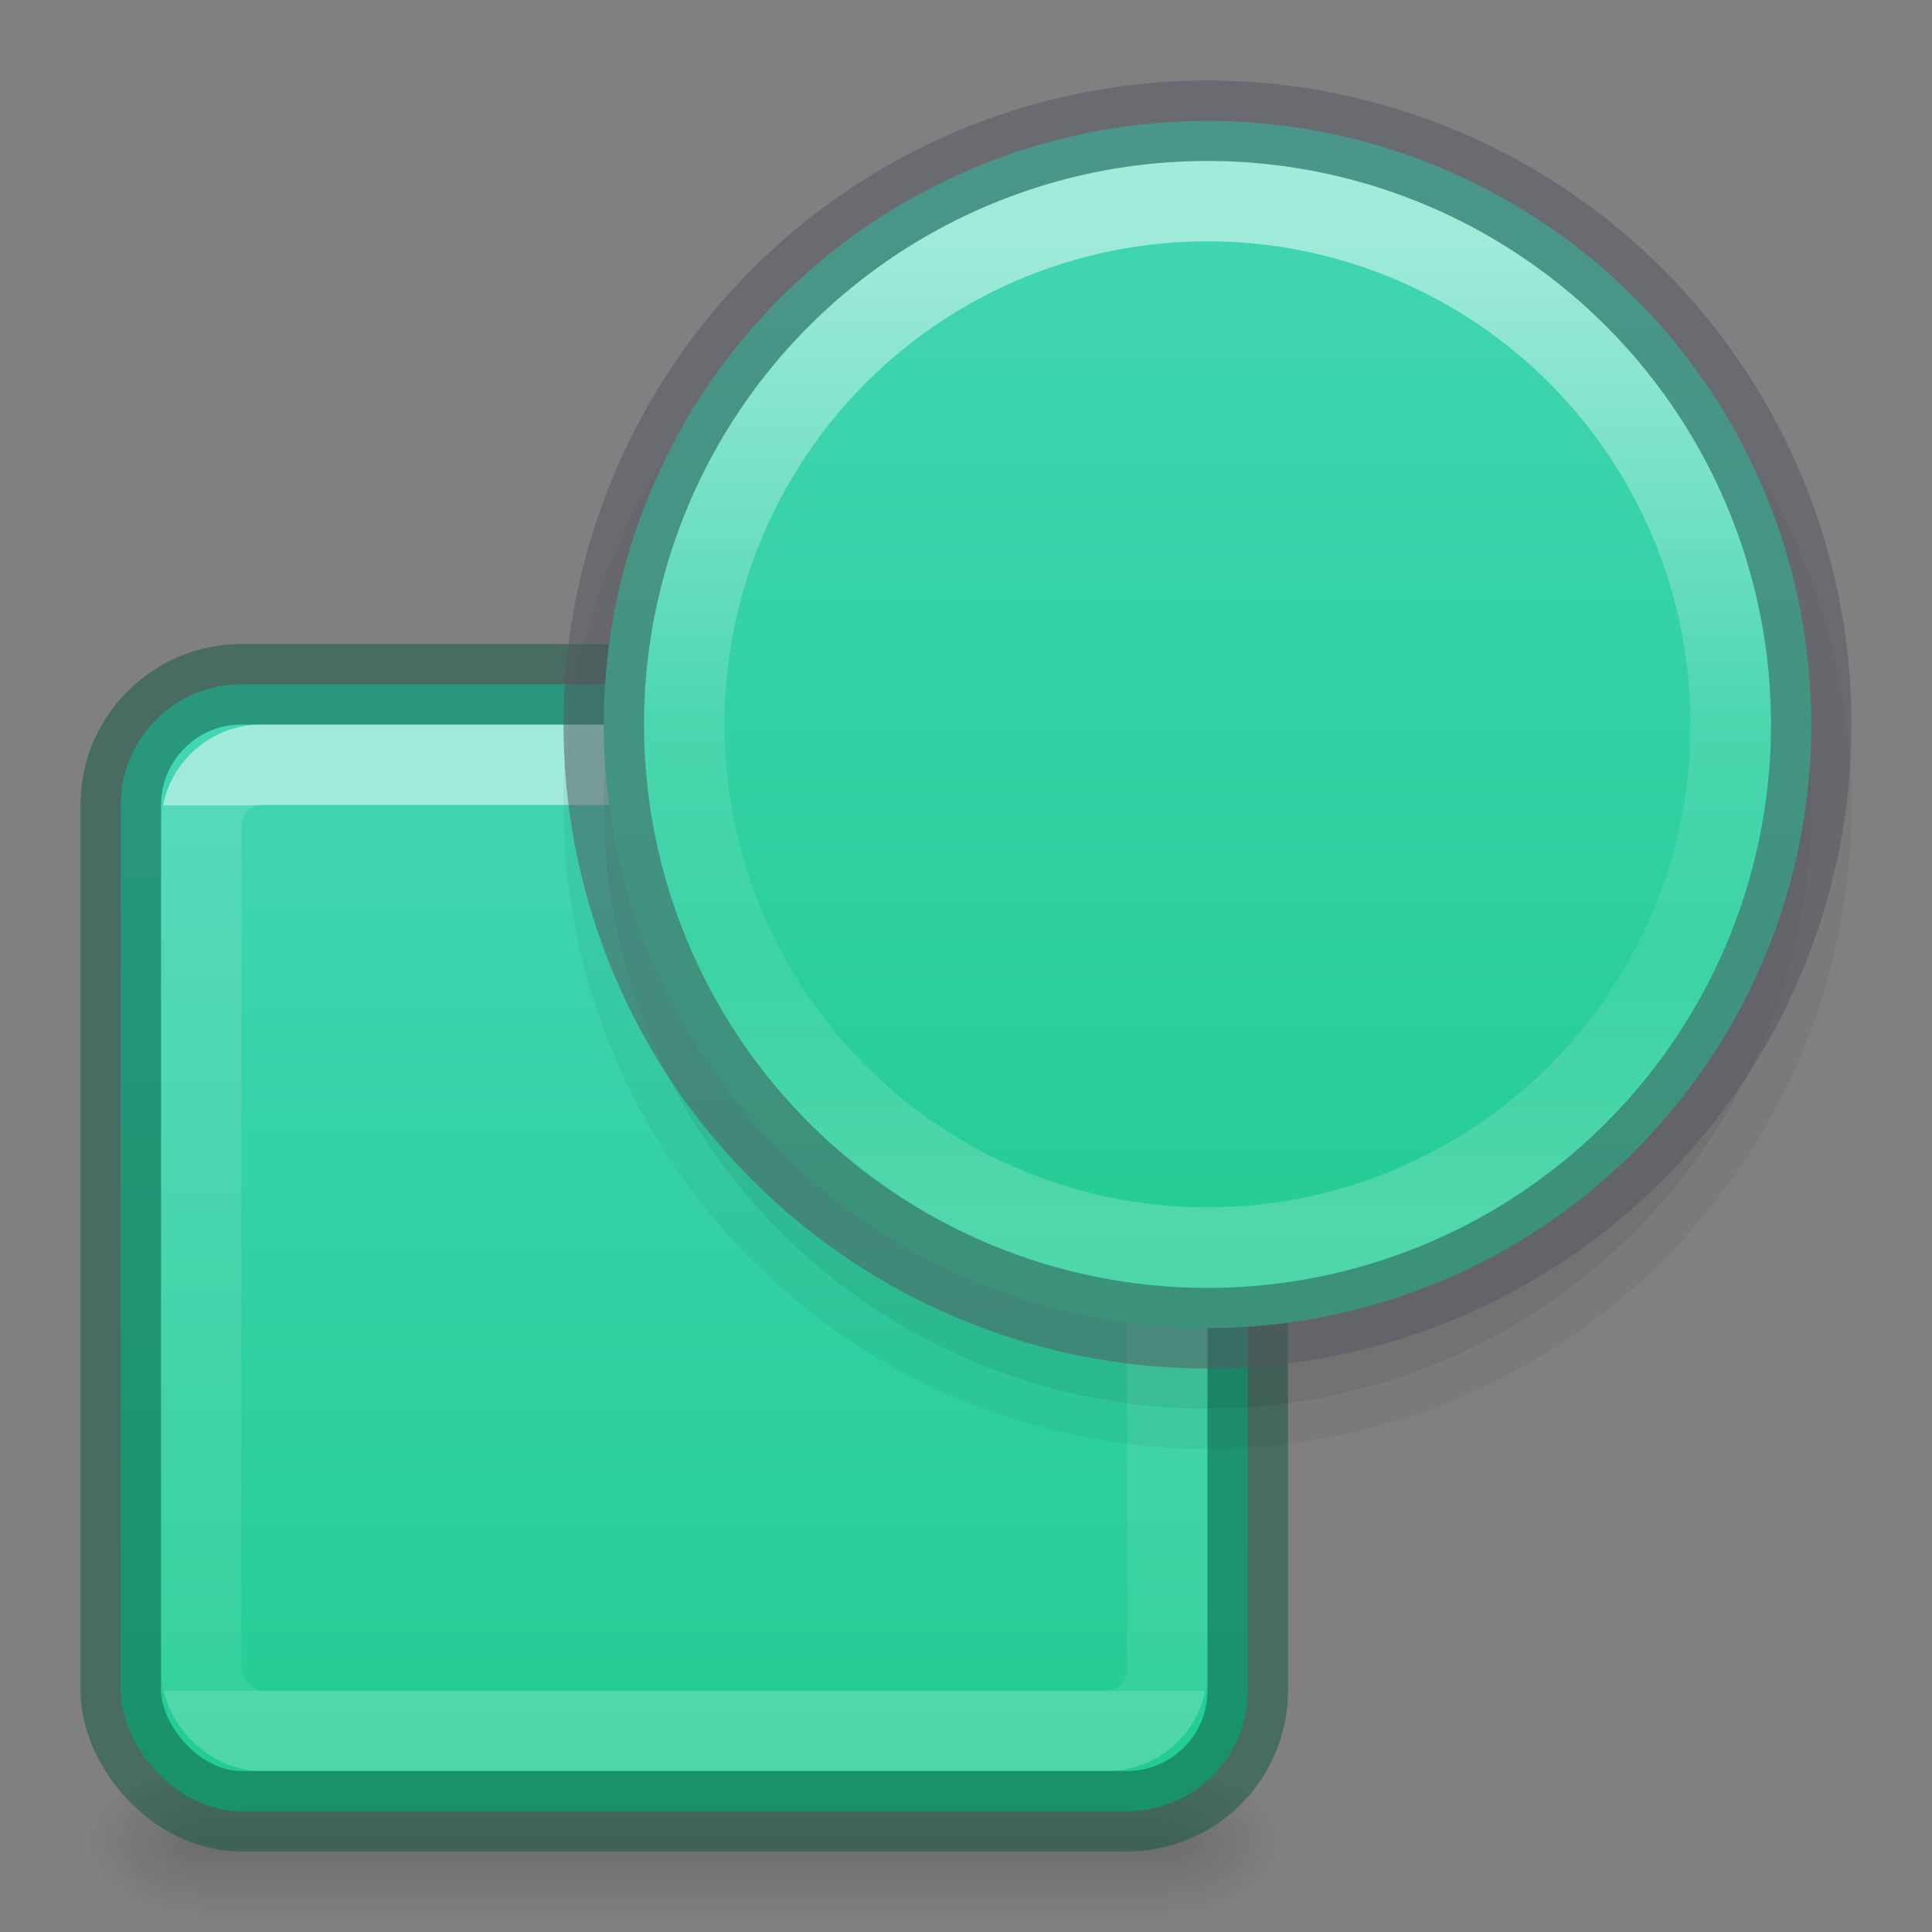 <svg height="24" width="24" xmlns="http://www.w3.org/2000/svg" xmlns:xlink="http://www.w3.org/1999/xlink"><rect width="100%" height="100%" fill="#808080" stroke="none"/><linearGradient id="a" gradientUnits="userSpaceOnUse" x1="18" x2="18" xlink:href="#d" y1="1.5" y2="16.5"/><linearGradient id="b" gradientTransform="matrix(.312 0 0 .312 -.44 34.002)" gradientUnits="userSpaceOnUse" x1="51.798" x2="51.798" y1="-99.268" y2="-60.845"><stop offset="0" stop-color="#fff"/><stop offset=".5" stop-color="#fff" stop-opacity=".235"/><stop offset=".75" stop-color="#fff" stop-opacity=".157"/><stop offset="1" stop-color="#fff" stop-opacity=".392"/></linearGradient><linearGradient id="c" gradientUnits="userSpaceOnUse" x1="8.5" x2="8.5" y1="10" y2="21"><stop offset="0" stop-color="#fff"/><stop offset="0" stop-color="#fff" stop-opacity=".235"/><stop offset="1" stop-color="#fff" stop-opacity=".157"/><stop offset="1" stop-color="#fff" stop-opacity=".392"/></linearGradient><linearGradient id="d" gradientUnits="userSpaceOnUse" x1="10.416" x2="10.416" y1="8.615" y2="22.34"><stop offset="0" stop-color="#43d6b5"/><stop offset="1" stop-color="#22cc93"/></linearGradient><linearGradient id="e" gradientTransform="matrix(.025 0 0 .008 -.482 18.981)" gradientUnits="userSpaceOnUse" x1="302.857" x2="302.857" y1="366.648" y2="609.505"><stop offset="0" stop-opacity="0"/><stop offset=".5"/><stop offset="1" stop-opacity="0"/></linearGradient><radialGradient id="f" cx="605.714" cy="486.648" gradientTransform="matrix(-.012 0 0 .008 9.761 18.981)" gradientUnits="userSpaceOnUse" r="117.143" xlink:href="#g"/><linearGradient id="g"><stop offset="0"/><stop offset="1" stop-opacity="0"/></linearGradient><radialGradient id="h" cx="605.714" cy="486.648" gradientTransform="matrix(.012 0 0 .008 7.239 18.981)" gradientUnits="userSpaceOnUse" r="117.143" xlink:href="#g"/><path d="m2.5 22h12v2h-12z" fill="url(#e)" opacity=".15"/><path d="m2.5 22v2c-.62.004-1.5-.448-1.5-1 0-.552.692-1 1.5-1z" fill="url(#f)" opacity=".15"/><path d="m14.5 22v2c.62.004 1.5-.448 1.5-1 0-.552-.692-1-1.5-1z" fill="url(#h)" opacity=".15"/><rect fill="url(#d)" height="14" rx="1.5" width="14" x="1.5" y="8.5"/><rect fill="none" height="12" opacity=".5" rx=".75" stroke="url(#c)" stroke-linecap="round" stroke-linejoin="round" width="12" x="2.5" y="9.5"/><rect fill="none" height="14" opacity=".5" rx="1.5" stroke="#105845" stroke-linecap="round" stroke-linejoin="round" width="14" x="1.5" y="8.5"/><path d="m23 10.001a8 7.999 0 1 1 -16 0 8 7.999 0 1 1 16 0z" opacity=".05"/><path d="m22.5 10.001a7.5 7.498 0 1 1 -15 0 7.5 7.498 0 1 1 15 0z" opacity=".07"/><path d="m22.5 9a7.5 7.498 0 1 1 -15 0 7.5 7.498 0 1 1 15 0z" fill="url(#a)"/><g fill="none" stroke-linecap="round" stroke-linejoin="round"><path d="m21.5 8.998a6.5 6.5 0 1 1 -13 0 6.5 6.5 0 1 1 13 0z" opacity=".5" stroke="url(#b)"/><path d="m22.5 9a7.5 7.5 0 1 1 -15 0 7.5 7.5 0 1 1 15 0z" opacity=".5" stroke="#555761"/></g></svg>